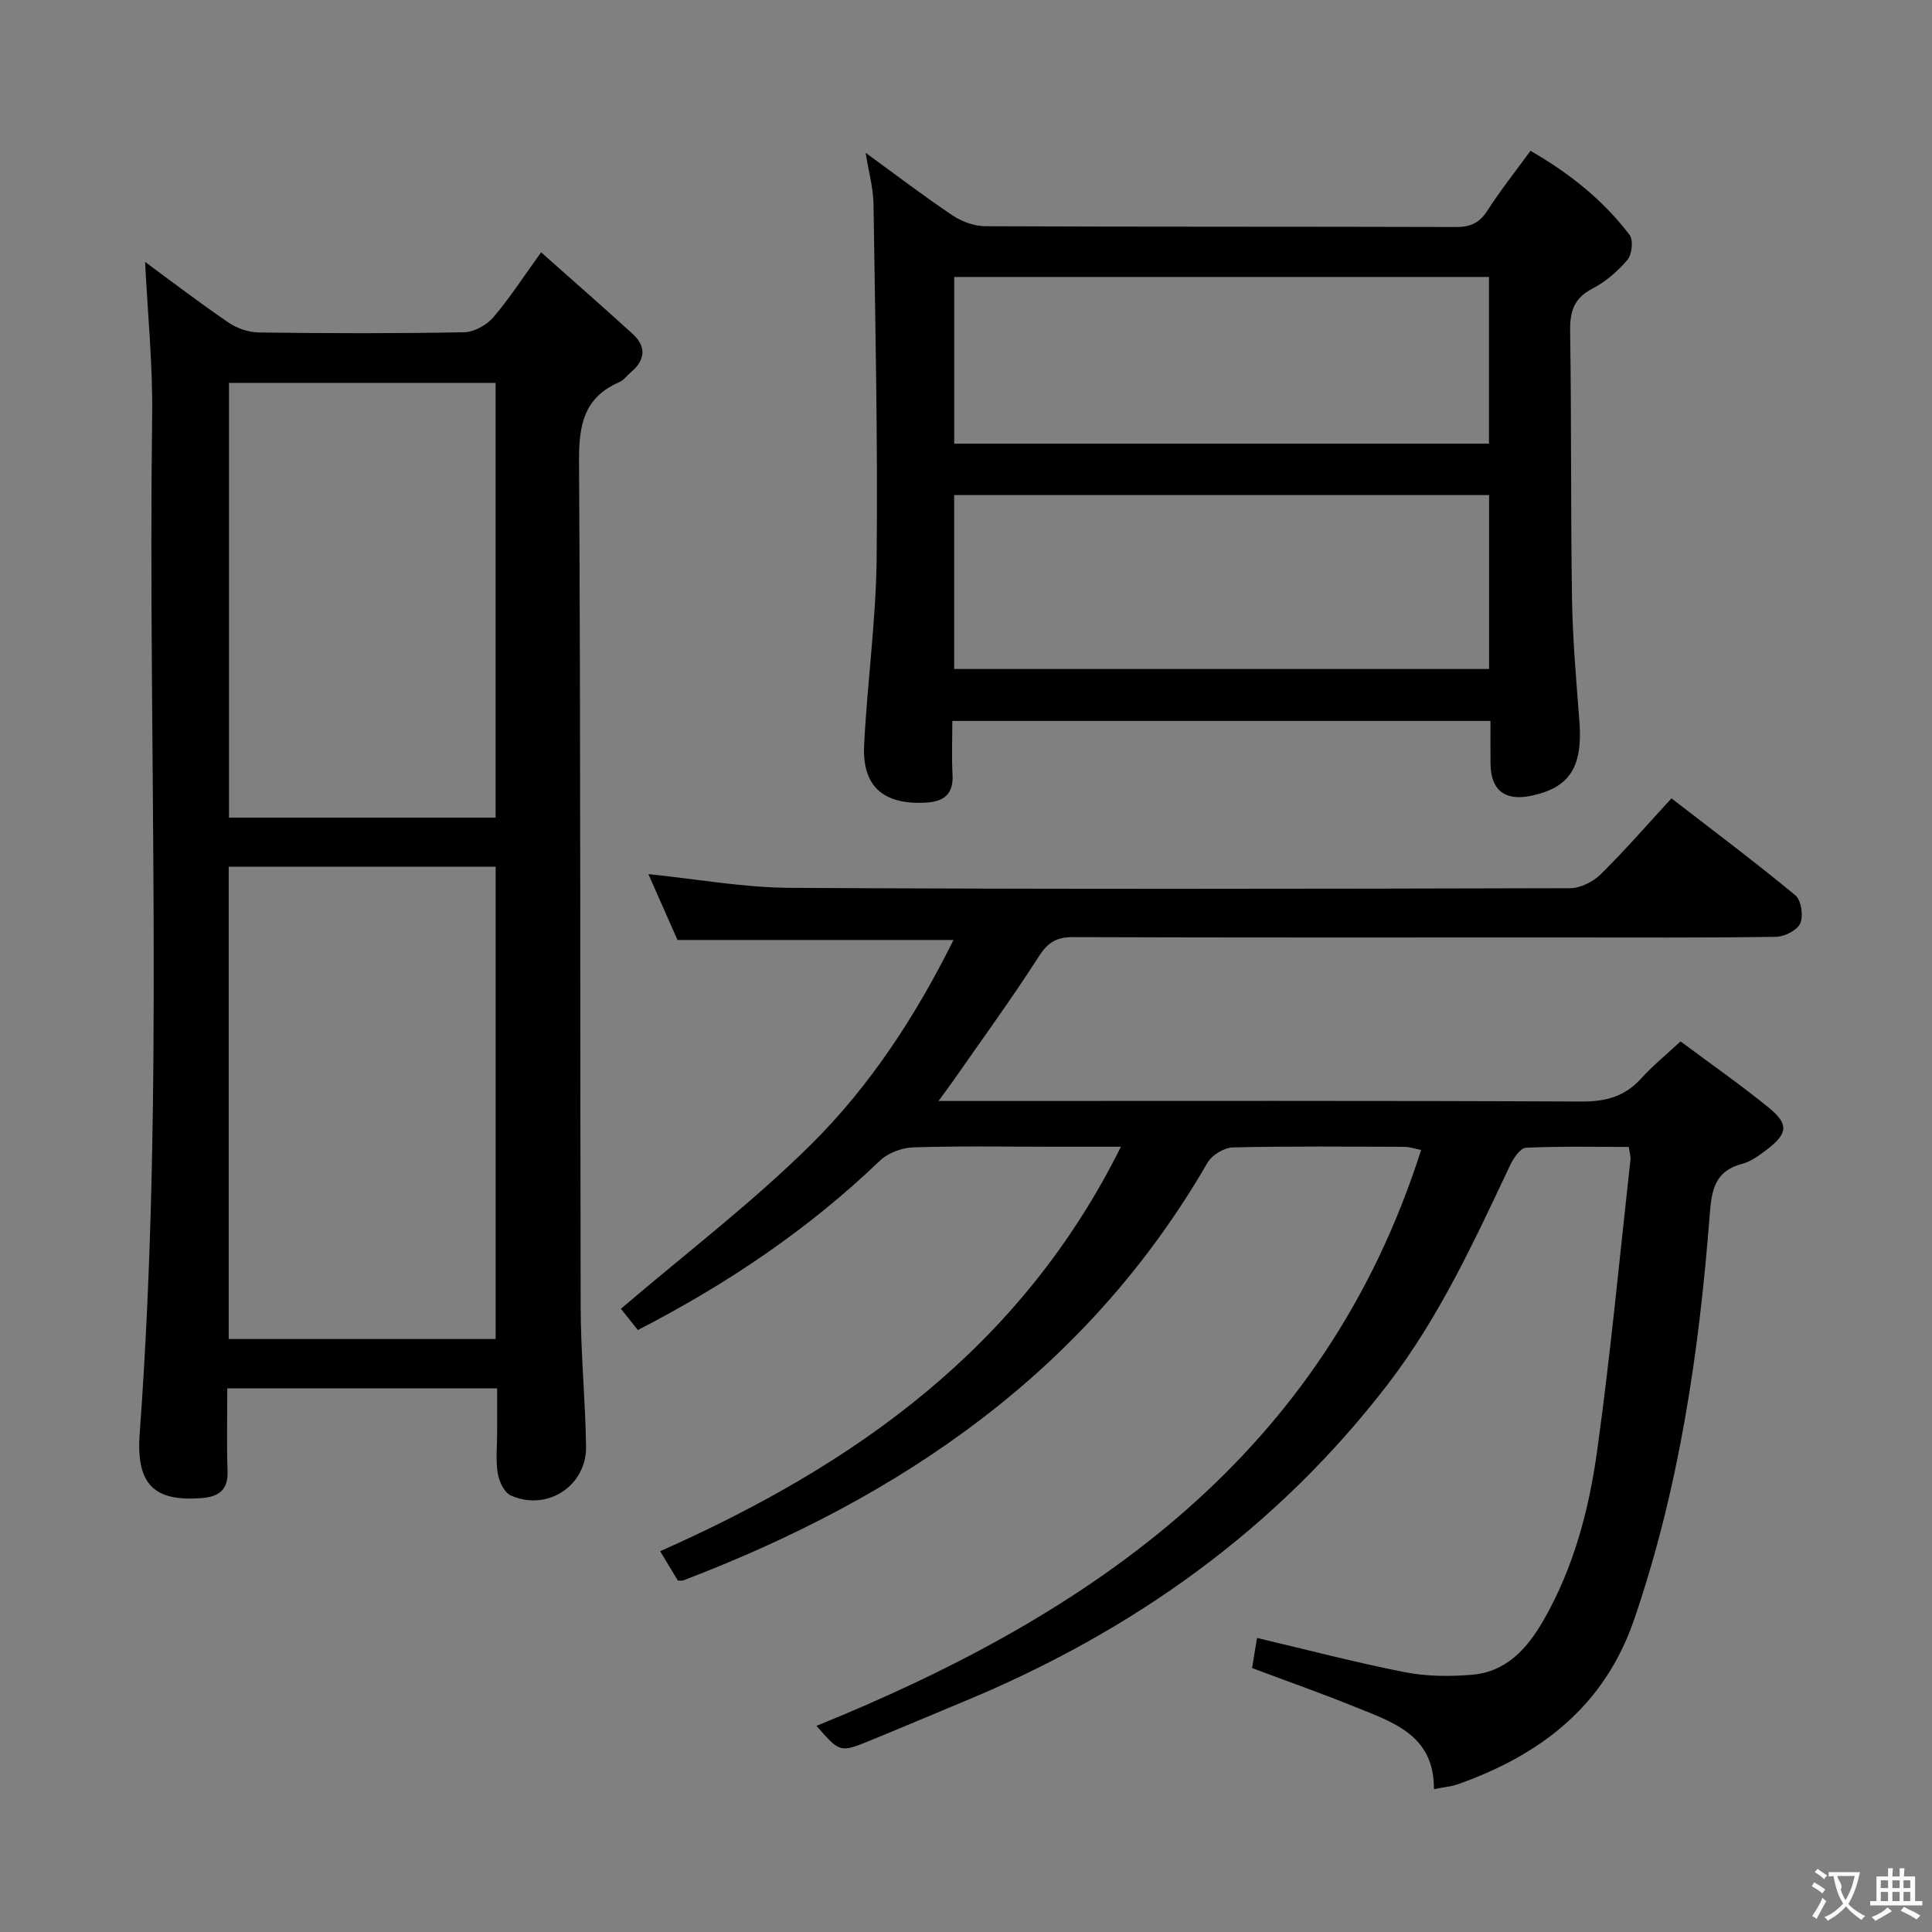 <svg enable-background="new 0 0 400 400" viewBox="0 0 400 400" xmlns="http://www.w3.org/2000/svg"><rect x="0" y="0" width="400" height="400" fill="#808080" stroke="none"/><g fill="#010000"><path d="m169.04 357.32c57.46-23.27 105.16-56.39 125.19-119.24-1.37-.26-2.42-.64-3.47-.64-11.83-.04-23.67-.16-35.49.12-1.81.04-4.34 1.57-5.26 3.15-24.91 43.06-63.22 69.22-108.61 86.52-.15.06-.33.01-1.06.01-1.01-1.68-2.18-3.62-3.66-6.08 40.22-17.84 74.68-42.04 95.39-83.74-5.45 0-9.71 0-13.97 0-9.67 0-19.34-.18-28.99.13-2.37.07-5.25 1.14-6.93 2.75-14.78 14.18-31.51 25.49-50.12 35.07-1.31-1.64-2.61-3.27-3.51-4.4 13.33-11.4 27.11-21.89 39.32-33.97 12.27-12.15 21.75-26.7 29.54-42.39-19.31 0-38.06 0-57.14 0-1.93-4.35-4-9.04-6.03-13.63 9.82.99 19.59 2.78 29.36 2.84 53.83.3 107.65.21 161.48.07 2.13-.01 4.74-1.32 6.31-2.86 4.96-4.88 9.53-10.16 14.67-15.74 8.73 6.75 17.35 13.21 25.65 20.07 1.22 1.01 1.7 4.25 1.02 5.81-.63 1.43-3.26 2.76-5.03 2.79-14.83.22-29.66.13-44.49.13-33.66 0-67.33.05-100.99-.07-3.36-.01-5.2.98-7.08 3.91-5.64 8.8-11.82 17.27-17.8 25.85-.82 1.17-1.68 2.31-3.03 4.17h6.15c42.33 0 84.66-.09 126.99.11 5.04.02 8.97-1.04 12.35-4.79 2.33-2.58 5.06-4.8 8.13-7.66 6.14 4.57 12.41 8.94 18.31 13.75 4.15 3.39 3.89 5.34-.4 8.63-1.57 1.2-3.3 2.48-5.15 2.97-5.58 1.47-6.31 5.29-6.7 10.39-2.19 28.54-6.32 56.74-15.67 83.98-6.15 17.93-19.38 28.02-36.48 34.08-1.36.48-2.85.59-4.96 1.01.07-11.24-8.51-13.84-16.35-17.03-6.91-2.81-13.97-5.28-21.3-8.04.33-2.01.66-4.05 1.02-6.23 10.37 2.44 20.43 5.09 30.62 7.09 4.5.88 9.3.92 13.9.53 7.14-.6 11.45-5.45 14.82-11.32 6.23-10.86 9.38-22.81 11.07-34.97 2.79-20.05 4.67-40.23 6.91-60.36.07-.63-.16-1.3-.34-2.63-7.1 0-14.21-.17-21.3.17-1.18.06-2.61 2.2-3.3 3.67-7.39 15.63-14.58 31.32-25.22 45.19-23.1 30.1-52.83 51.23-87.61 65.69-6.6 2.74-13.17 5.53-19.78 8.24-6.11 2.47-6.12 2.43-10.98-3.1z"/><path d="m102.93 287.45c-18.83 0-37.07 0-55.87 0 0 5.89-.15 11.51.05 17.12.14 3.94-1.82 5.31-5.35 5.59-9.78.77-13.63-2.73-12.84-13.36 5.17-70.21 1.68-140.52 2.58-210.78.14-10.58-.94-21.18-1.46-31.79 5.47 4.02 11.25 8.45 17.25 12.54 1.77 1.21 4.18 2.04 6.32 2.07 14.16.18 28.33.22 42.49-.05 2.06-.04 4.63-1.47 6.02-3.08 3.35-3.89 6.14-8.26 9.91-13.47 6.43 5.72 12.75 11.23 18.94 16.88 2.99 2.72 2.58 5.51-.45 8.04-.77.64-1.39 1.56-2.26 1.94-7.39 3.18-8.42 8.89-8.38 16.42.36 58.33.2 116.65.34 174.98.02 9.64.96 19.28 1.12 28.93.14 8.2-8.03 13.54-15.57 10.2-1.36-.6-2.45-2.93-2.72-4.61-.45-2.76-.12-5.65-.12-8.48s0-5.66 0-9.09zm-55.58-108v97.78h55.27c0-32.75 0-65.15 0-97.78-18.53 0-36.75 0-55.27 0zm55.26-10.17c0-30.18 0-60.05 0-90.01-18.57 0-36.81 0-55.2 0v90.01z"/><path d="m308.59 149.26c-37.4 0-74.13 0-111.42 0 0 3.86-.16 7.49.04 11.1.23 4.14-1.84 5.63-5.65 5.82-8.64.44-13.07-3.33-12.65-11.88.63-12.92 2.46-25.82 2.59-38.73.25-24.45-.29-48.91-.65-73.36-.05-3.27-.98-6.52-1.63-10.57 6.3 4.58 12.04 8.97 18.03 12.98 1.92 1.29 4.51 2.21 6.8 2.22 32.47.14 64.95.06 97.42.16 3.01.01 4.87-.87 6.5-3.42 2.67-4.17 5.77-8.06 8.9-12.36 8.09 4.66 15.05 10.21 20.51 17.4.81 1.07.52 4.04-.42 5.16-2 2.37-4.52 4.55-7.26 5.97-3.86 2-4.68 4.75-4.62 8.83.29 18.48.1 36.96.39 55.44.13 8.46.89 16.91 1.53 25.35.71 9.46-2.02 13.76-10.1 15.41-5.33 1.09-8.23-1.19-8.3-6.6-.04-2.8-.01-5.62-.01-8.92zm-.29-46.76c-37.18 0-73.89 0-110.75 0v36.01h110.75c0-12.06 0-23.81 0-36.01zm-.02-10.65c0-11.8 0-23.05 0-34.51-37.05 0-73.79 0-110.72 0v34.51z"/></g><path d="m377.9 391.2c-.2.3-.4.5-.6.8-.7-.6-1.4-1-2.2-1.5.2-.3.4-.5.5-.8.6.4 1.4.8 2.3 1.5zm-1.8 6.1c-.2-.2-.5-.4-.9-.6.4-.6.8-1.2 1.2-1.9s.7-1.3.9-1.9c.3.3.5.5.8.7-.7 1.3-1.4 2.6-2 3.7zm2.2-9c-.3.3-.5.5-.6.8-.6-.6-1.3-1.1-2-1.5.3-.3.5-.5.6-.7.6.5 1.3.9 2 1.4zm.3.2v-.9h2 4.5c-.3 1.3-.6 2.5-1 3.6s-.9 2.1-1.4 3c.4.5 1 1 1.6 1.4s1.2.8 1.9 1.1c-.3.2-.5.4-.8.8-.4-.3-1-.7-1.6-1.2s-1.2-1.1-1.6-1.6c-.5.6-1.1 1.1-1.7 1.6s-1.4.9-2.1 1.4c-.1-.3-.3-.5-.7-.8.6-.2 1.2-.5 1.9-1s1.4-1.1 2-1.8c-.5-.8-.9-1.6-1.2-2.5s-.6-2-.8-3.2c-.4.1-.7.1-1 .1zm2.5 2.7c.3 1 .7 1.7 1 2.2.3-.5.6-1.1 1-2s.6-1.9.9-3h-3.2-.4c.1.9 1.3 1.8.7 2.8z" fill="#fbfafa"/><path d="m396.5 388.5v1.5 3.6h1.5v.9c-.4 0-1 0-1.7 0h-7.9c-.5 0-.9 0-1.2 0v-.9h1.3v-3.5c0-.7 0-1.2 0-1.6h2.4c0-.8 0-1.4 0-1.7h1c0 .3-.1.8-.1 1.7h1.5c0-.8 0-1.4 0-1.7h1c0 .3-.1.9-.1 1.7zm-8.2 9.2c-.2-.3-.5-.5-.8-.8.8-.3 1.4-.6 1.9-.9s1-.7 1.4-1.1c.3.3.6.5.9.8-1.6 1-2.8 1.6-3.4 2zm2.6-6.8v-1.6h-1.5v1.6zm0 2.7v-1.9h-1.5v1.9zm2.4-2.7v-1.6h-1.5v1.6zm0 2.7v-1.9h-1.5v1.9zm.2 2 .7-.8c.4.2.9.5 1.6.8s1.3.7 1.8 1c-.3.3-.5.5-.8.8-.4-.3-1.5-1-3.3-1.8zm2-4.7v-1.6h-1.4v1.6zm0 2.7v-1.9h-1.4v1.9z" fill="#fbfafa"/></svg>